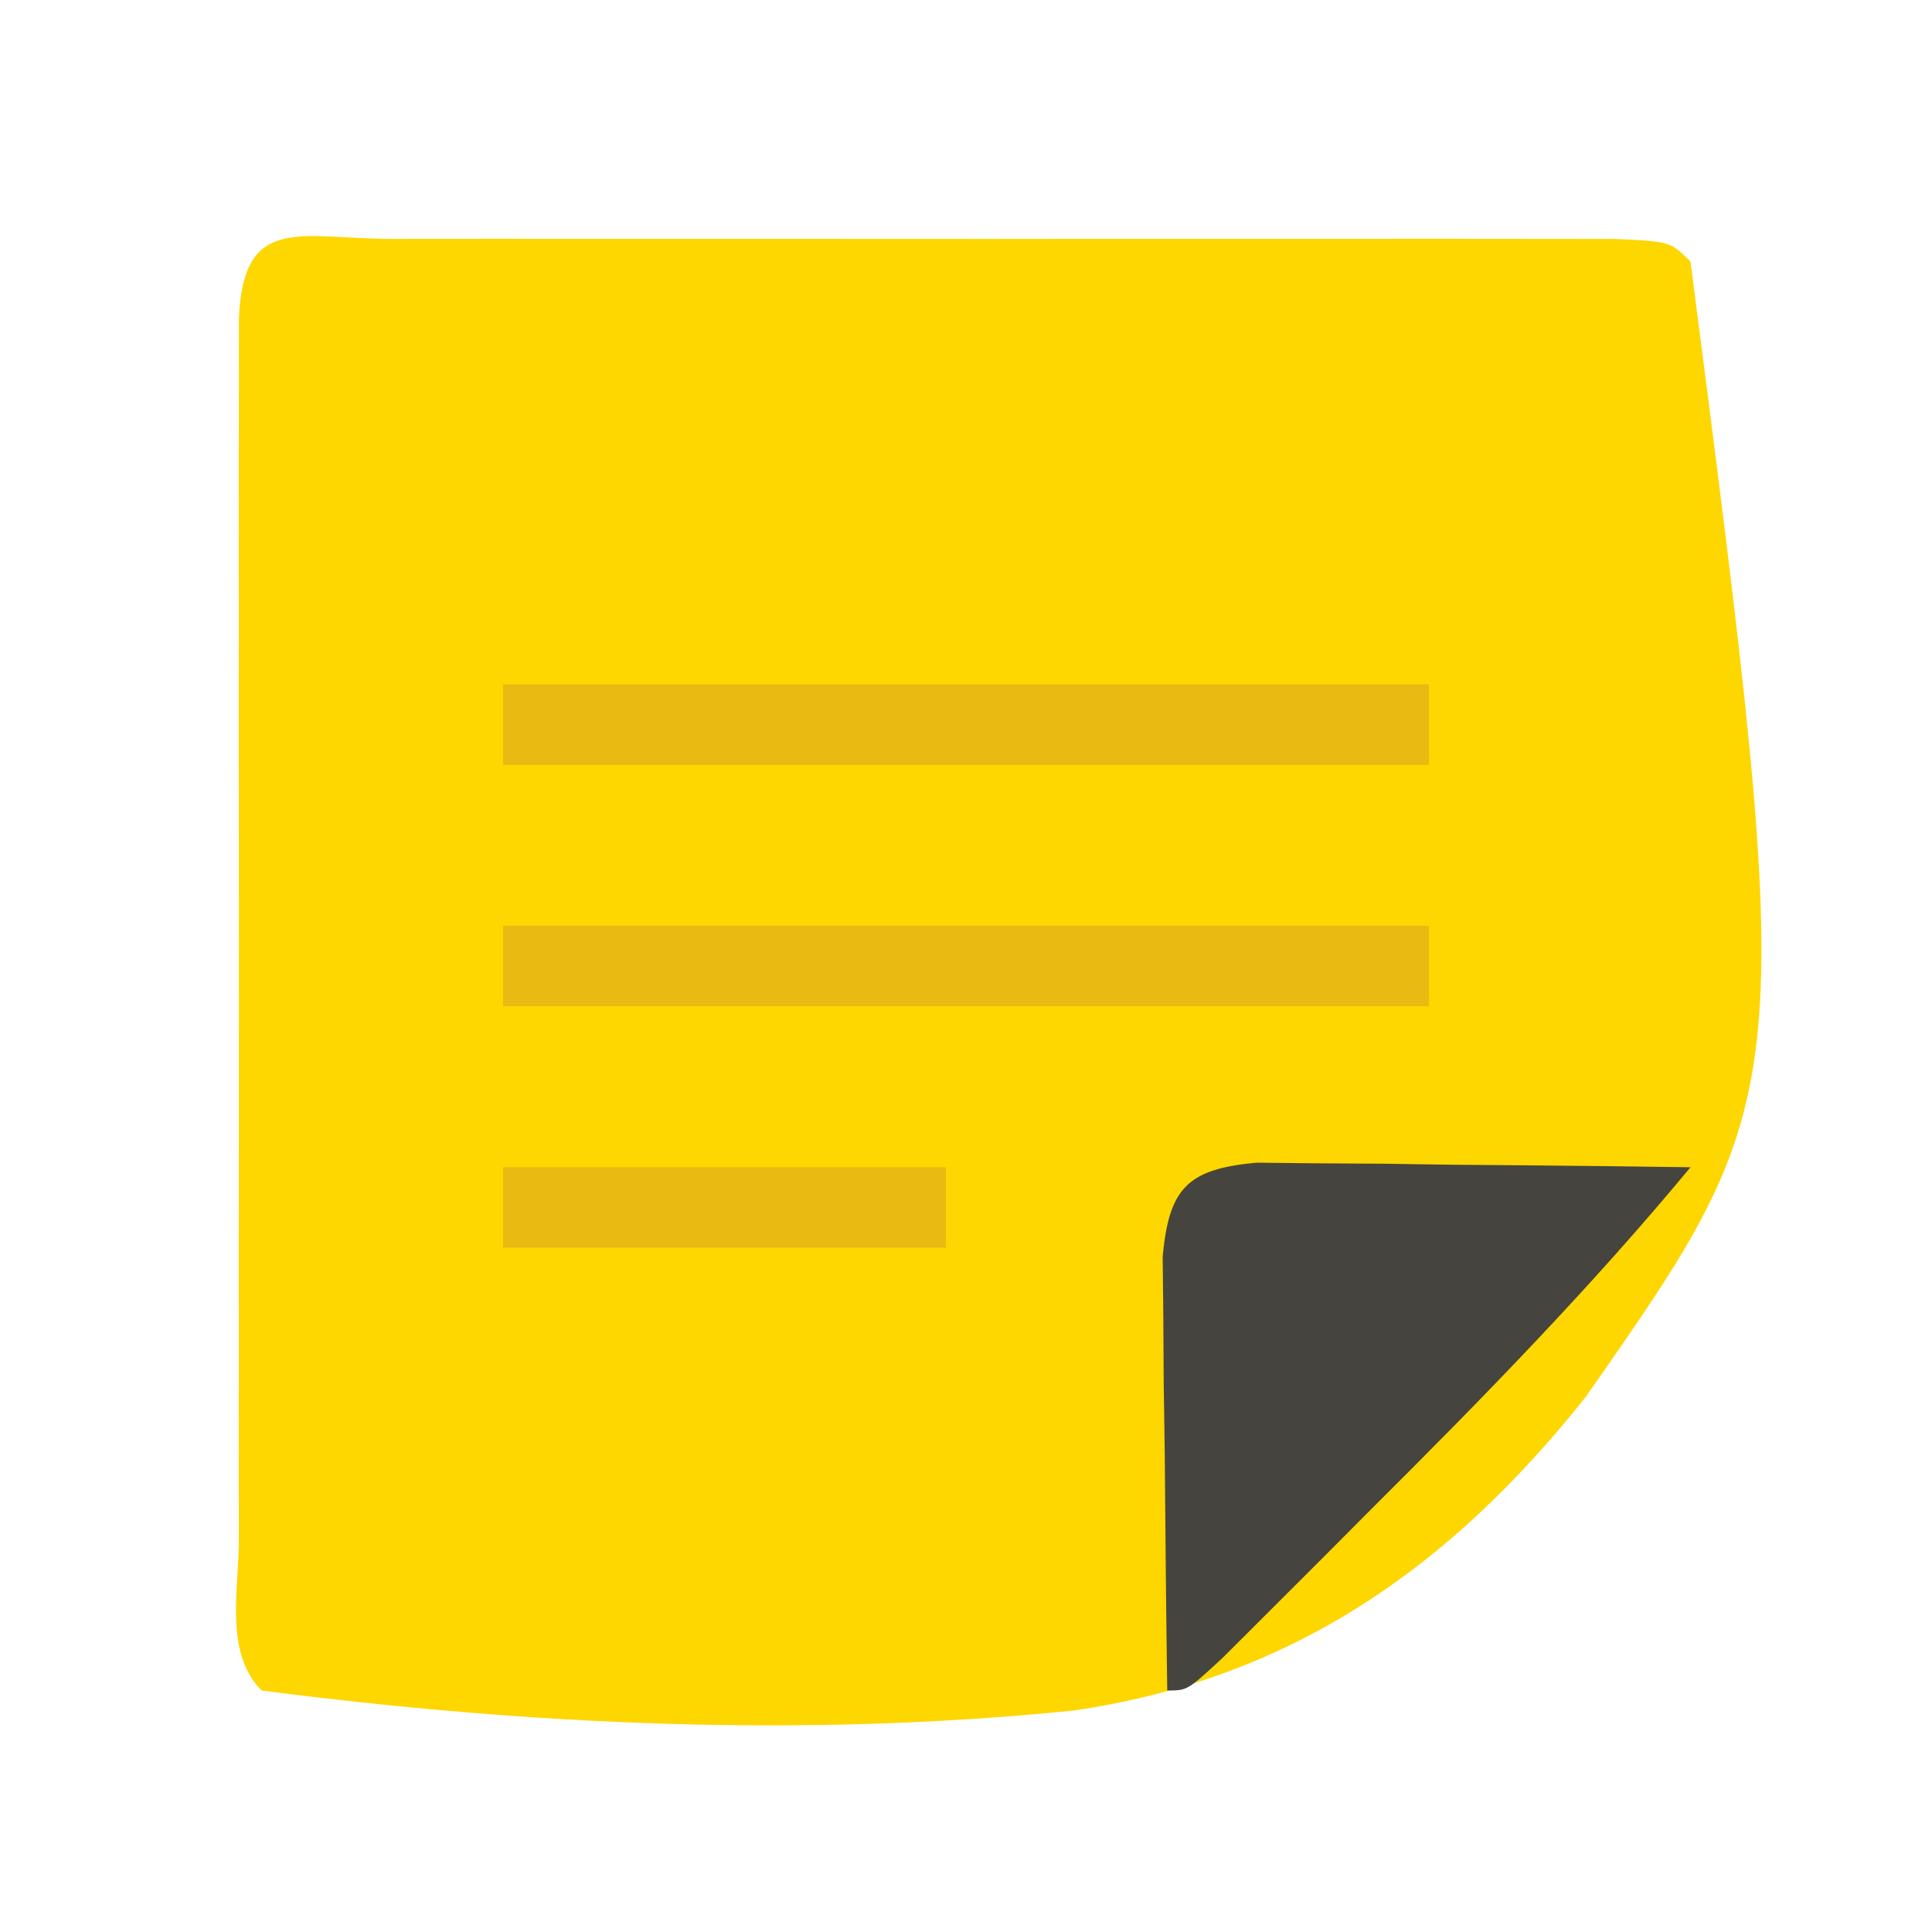 <?xml version="1.0" encoding="UTF-8"?>
<svg version="1.1" xmlns="http://www.w3.org/2000/svg" width="96" height="96">
<path d="M0 0 C0.681 -0.002 1.363 -0.004 2.065 -0.005 C4.327 -0.01 6.589 -0.007 8.852 -0.003 C10.417 -0.004 11.983 -0.005 13.548 -0.006 C16.834 -0.008 20.119 -0.006 23.404 -0.001 C27.625 0.005 31.845 0.001 36.066 -0.005 C39.3 -0.008 42.534 -0.007 45.768 -0.004 C47.324 -0.004 48.881 -0.005 50.438 -0.007 C52.61 -0.009 54.781 -0.006 56.953 0 C58.191 0.001 59.43 0.002 60.706 0.002 C63.477 0.129 63.477 0.129 64.477 1.129 C69.829 42.454 69.829 42.454 59.242 57.578 C52.507 66.037 44.616 71.566 33.794 73.127 C20.425 74.481 6.786 73.853 -6.523 72.129 C-8.393 70.26 -7.651 67.098 -7.653 64.606 C-7.655 63.925 -7.656 63.243 -7.658 62.541 C-7.663 60.279 -7.66 58.017 -7.656 55.754 C-7.657 54.189 -7.658 52.623 -7.659 51.058 C-7.661 47.772 -7.658 44.487 -7.654 41.202 C-7.648 36.981 -7.651 32.761 -7.657 28.54 C-7.661 25.306 -7.66 22.072 -7.657 18.838 C-7.657 17.281 -7.657 15.725 -7.66 14.168 C-7.662 11.996 -7.658 9.825 -7.653 7.653 C-7.652 6.415 -7.651 5.176 -7.65 3.9 C-7.413 -1.284 -4.569 0.003 0 0 Z " fill="#FED600" transform="translate(19.523,11.871)"/>
<path d="M0 0 C1.492 0.016 1.492 0.016 3.015 0.032 C4.63 0.041 4.63 0.041 6.277 0.051 C7.405 0.068 8.533 0.085 9.695 0.102 C11.398 0.116 11.398 0.116 13.136 0.129 C15.948 0.153 18.759 0.186 21.57 0.227 C16.614 6.204 11.258 11.689 5.757 17.165 C4.887 18.039 4.016 18.914 3.119 19.815 C1.878 21.053 1.878 21.053 0.613 22.317 C-0.14 23.068 -0.892 23.82 -1.668 24.594 C-3.43 26.227 -3.43 26.227 -4.43 26.227 C-4.488 22.269 -4.524 18.311 -4.555 14.352 C-4.572 13.224 -4.589 12.096 -4.606 10.934 C-4.612 9.858 -4.619 8.781 -4.625 7.672 C-4.636 6.677 -4.646 5.682 -4.657 4.657 C-4.338 1.244 -3.413 0.319 0 0 Z " fill="#46443F" transform="translate(62.43,57.773)"/>
<path d="M0 0 C15.18 0 30.36 0 46 0 C46 1.32 46 2.64 46 4 C30.82 4 15.64 4 0 4 C0 2.68 0 1.36 0 0 Z " fill="#E8BA12" transform="translate(25,46)"/>
<path d="M0 0 C15.18 0 30.36 0 46 0 C46 1.32 46 2.64 46 4 C30.82 4 15.64 4 0 4 C0 2.68 0 1.36 0 0 Z " fill="#E8BA12" transform="translate(25,34)"/>
<path d="M0 0 C7.26 0 14.52 0 22 0 C22 1.32 22 2.64 22 4 C14.74 4 7.48 4 0 4 C0 2.68 0 1.36 0 0 Z " fill="#E8BA12" transform="translate(25,58)"/>
</svg>
